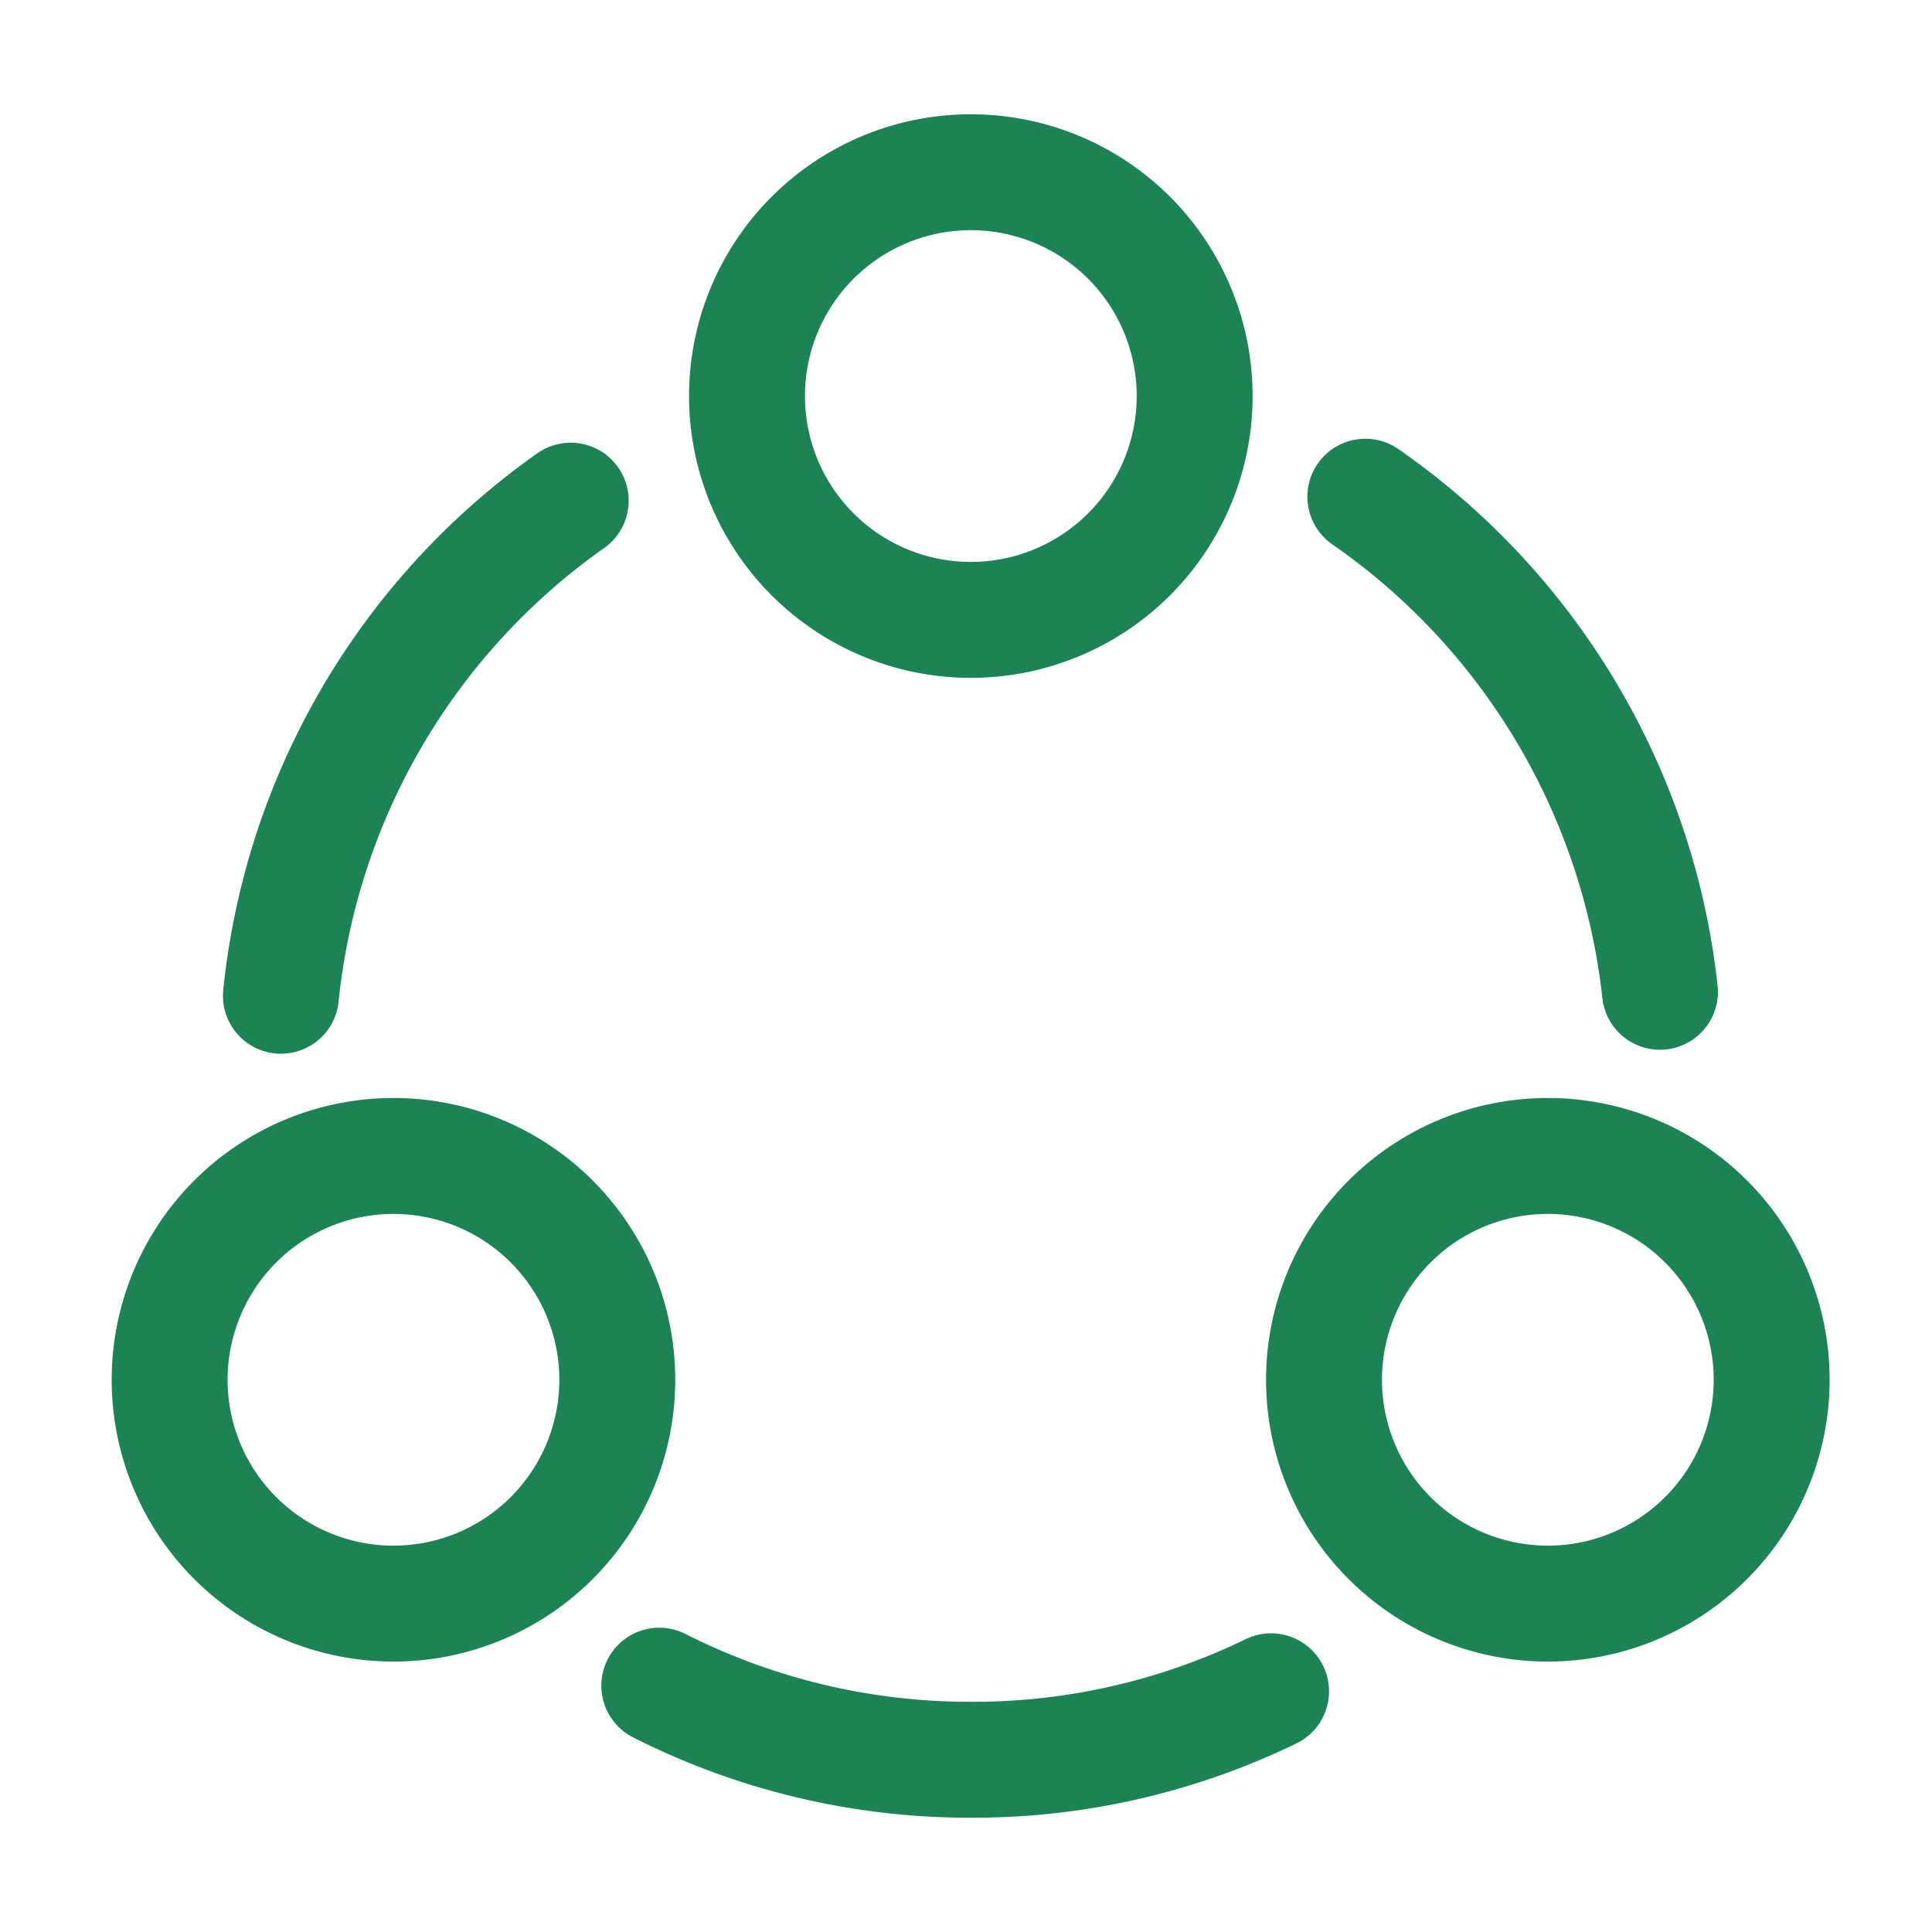 <svg width="20" height="20" fill="none" xmlns="http://www.w3.org/2000/svg"><path d="M14.134 5.142a7.191 7.191 0 013.05 5.125m-14.276.041a7.168 7.168 0 013-5.125m.917 12.267a7.105 7.105 0 003.225.767 7.05 7.05 0 003.108-.709M10.05 6.417a2.317 2.317 0 100-4.634 2.317 2.317 0 000 4.634zM4.025 16.6a2.317 2.317 0 100-4.633 2.317 2.317 0 000 4.633zm11.95 0a2.317 2.317 0 100-4.633 2.317 2.317 0 000 4.633z" stroke="#1B8354" stroke-width="1.2" stroke-linecap="round" stroke-linejoin="round"/></svg>